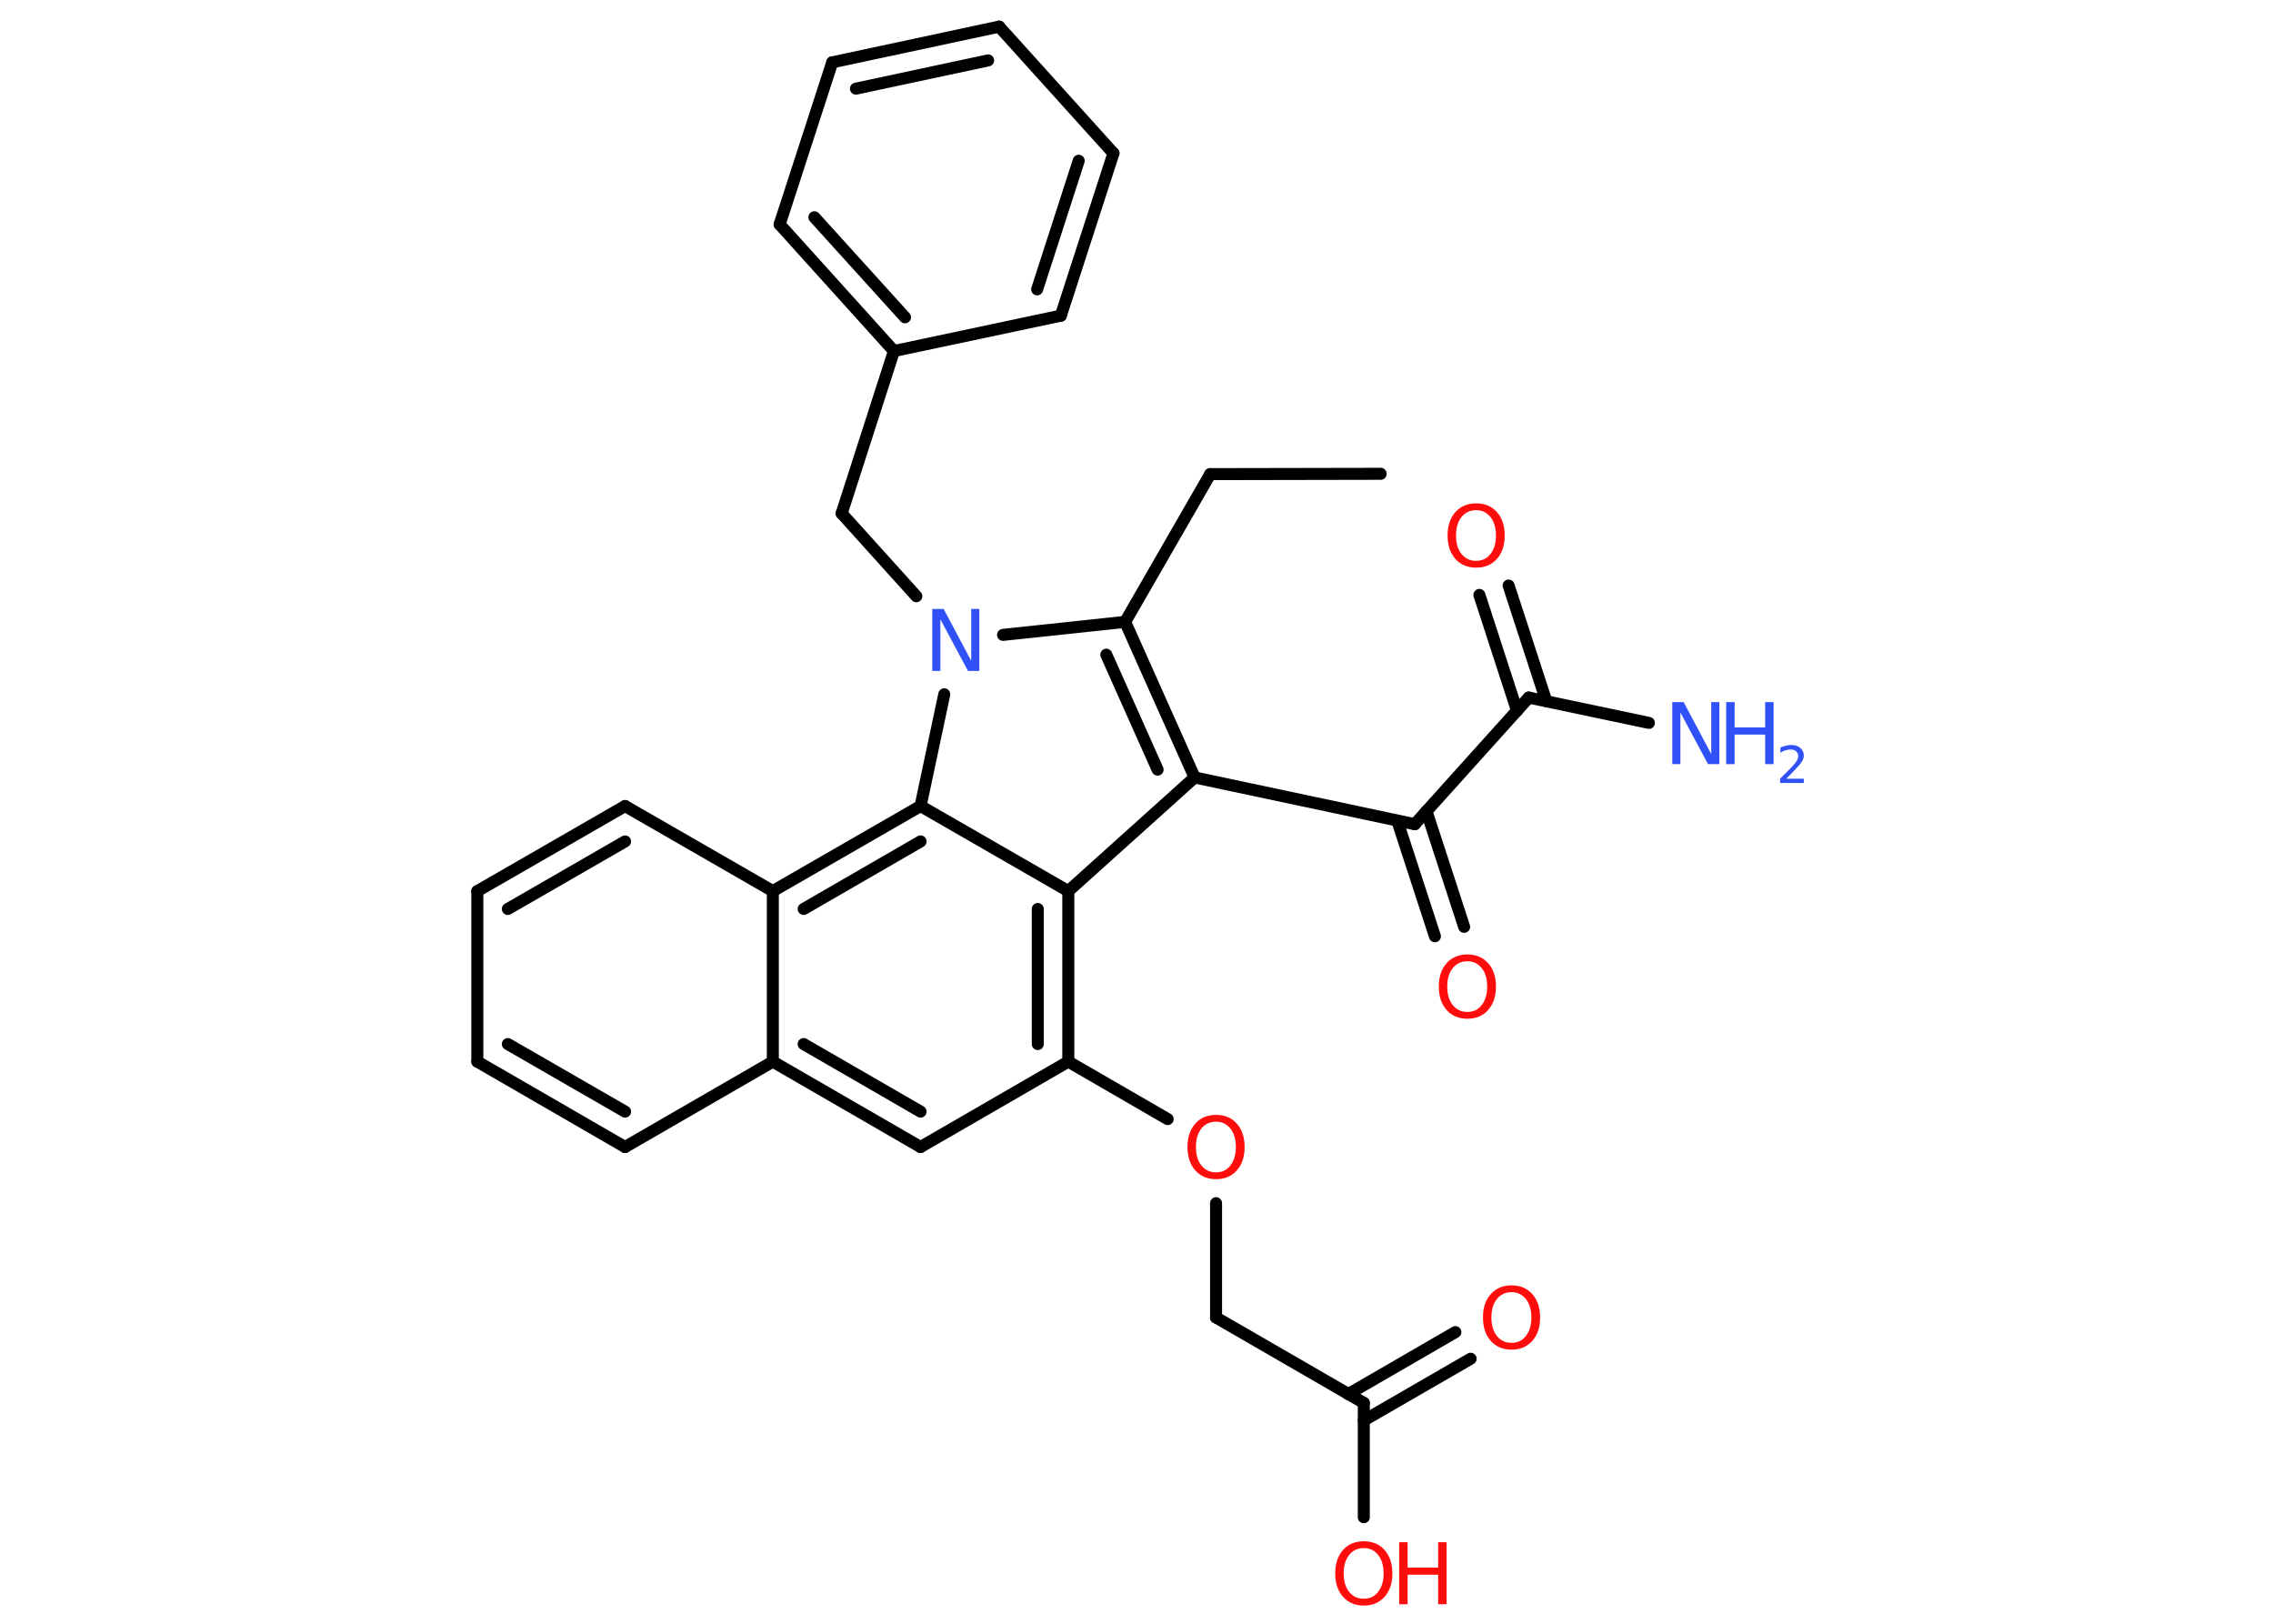 <?xml version='1.0' encoding='UTF-8'?>
<!DOCTYPE svg PUBLIC "-//W3C//DTD SVG 1.1//EN" "http://www.w3.org/Graphics/SVG/1.1/DTD/svg11.dtd">
<svg version='1.2' xmlns='http://www.w3.org/2000/svg' xmlns:xlink='http://www.w3.org/1999/xlink' width='70.0mm' height='50.0mm' viewBox='0 0 70.0 50.0'>
  <desc>Generated by the Chemistry Development Kit (http://github.com/cdk)</desc>
  <g stroke-linecap='round' stroke-linejoin='round' stroke='#000000' stroke-width='.37' fill='#FF0D0D'>
    <rect x='.0' y='.0' width='70.0' height='50.0' fill='#FFFFFF' stroke='none'/>
    <g id='mol1' class='mol'>
      <line id='mol1bnd1' class='bond' x1='42.52' y1='14.59' x2='37.27' y2='14.6'/>
      <line id='mol1bnd2' class='bond' x1='37.27' y1='14.6' x2='34.65' y2='19.15'/>
      <g id='mol1bnd3' class='bond'>
        <line x1='36.79' y1='23.94' x2='34.65' y2='19.15'/>
        <line x1='35.65' y1='23.7' x2='34.07' y2='20.16'/>
      </g>
      <line id='mol1bnd4' class='bond' x1='36.79' y1='23.94' x2='43.57' y2='25.38'/>
      <g id='mol1bnd5' class='bond'>
        <line x1='43.93' y1='24.98' x2='45.09' y2='28.54'/>
        <line x1='43.03' y1='25.27' x2='44.19' y2='28.83'/>
      </g>
      <line id='mol1bnd6' class='bond' x1='43.57' y1='25.38' x2='47.08' y2='21.48'/>
      <line id='mol1bnd7' class='bond' x1='47.08' y1='21.48' x2='50.78' y2='22.26'/>
      <g id='mol1bnd8' class='bond'>
        <line x1='46.72' y1='21.89' x2='45.56' y2='18.32'/>
        <line x1='47.62' y1='21.59' x2='46.46' y2='18.03'/>
      </g>
      <line id='mol1bnd9' class='bond' x1='36.79' y1='23.94' x2='32.9' y2='27.44'/>
      <g id='mol1bnd10' class='bond'>
        <line x1='32.9' y1='32.69' x2='32.9' y2='27.44'/>
        <line x1='31.96' y1='32.15' x2='31.96' y2='27.99'/>
      </g>
      <line id='mol1bnd11' class='bond' x1='32.9' y1='32.69' x2='35.96' y2='34.46'/>
      <line id='mol1bnd12' class='bond' x1='37.45' y1='37.05' x2='37.45' y2='40.57'/>
      <line id='mol1bnd13' class='bond' x1='37.45' y1='40.57' x2='42.0' y2='43.2'/>
      <g id='mol1bnd14' class='bond'>
        <line x1='41.52' y1='42.93' x2='44.82' y2='41.02'/>
        <line x1='42.0' y1='43.74' x2='45.29' y2='41.84'/>
      </g>
      <line id='mol1bnd15' class='bond' x1='42.0' y1='43.2' x2='42.0' y2='46.72'/>
      <line id='mol1bnd16' class='bond' x1='32.9' y1='32.69' x2='28.35' y2='35.32'/>
      <g id='mol1bnd17' class='bond'>
        <line x1='23.8' y1='32.69' x2='28.35' y2='35.32'/>
        <line x1='24.75' y1='32.15' x2='28.35' y2='34.23'/>
      </g>
      <line id='mol1bnd18' class='bond' x1='23.8' y1='32.69' x2='19.25' y2='35.32'/>
      <g id='mol1bnd19' class='bond'>
        <line x1='14.7' y1='32.69' x2='19.25' y2='35.32'/>
        <line x1='15.64' y1='32.15' x2='19.25' y2='34.23'/>
      </g>
      <line id='mol1bnd20' class='bond' x1='14.7' y1='32.69' x2='14.7' y2='27.44'/>
      <g id='mol1bnd21' class='bond'>
        <line x1='19.25' y1='24.82' x2='14.7' y2='27.44'/>
        <line x1='19.25' y1='25.91' x2='15.64' y2='27.99'/>
      </g>
      <line id='mol1bnd22' class='bond' x1='19.25' y1='24.82' x2='23.8' y2='27.44'/>
      <line id='mol1bnd23' class='bond' x1='23.8' y1='32.69' x2='23.8' y2='27.44'/>
      <g id='mol1bnd24' class='bond'>
        <line x1='28.35' y1='24.82' x2='23.8' y2='27.44'/>
        <line x1='28.35' y1='25.91' x2='24.75' y2='27.99'/>
      </g>
      <line id='mol1bnd25' class='bond' x1='32.9' y1='27.44' x2='28.35' y2='24.82'/>
      <line id='mol1bnd26' class='bond' x1='28.35' y1='24.82' x2='29.08' y2='21.38'/>
      <line id='mol1bnd27' class='bond' x1='34.65' y1='19.15' x2='30.89' y2='19.55'/>
      <line id='mol1bnd28' class='bond' x1='28.22' y1='18.36' x2='25.92' y2='15.81'/>
      <line id='mol1bnd29' class='bond' x1='25.92' y1='15.81' x2='27.53' y2='10.81'/>
      <g id='mol1bnd30' class='bond'>
        <line x1='24.01' y1='6.91' x2='27.53' y2='10.81'/>
        <line x1='25.08' y1='6.69' x2='27.87' y2='9.77'/>
      </g>
      <line id='mol1bnd31' class='bond' x1='24.01' y1='6.91' x2='25.63' y2='1.92'/>
      <g id='mol1bnd32' class='bond'>
        <line x1='30.77' y1='.82' x2='25.63' y2='1.92'/>
        <line x1='30.43' y1='1.86' x2='26.36' y2='2.73'/>
      </g>
      <line id='mol1bnd33' class='bond' x1='30.77' y1='.82' x2='34.29' y2='4.72'/>
      <g id='mol1bnd34' class='bond'>
        <line x1='32.67' y1='9.72' x2='34.29' y2='4.72'/>
        <line x1='31.94' y1='8.91' x2='33.22' y2='4.95'/>
      </g>
      <line id='mol1bnd35' class='bond' x1='27.53' y1='10.81' x2='32.67' y2='9.72'/>
      <path id='mol1atm6' class='atom' d='M45.19 29.6q-.28 .0 -.45 .21q-.17 .21 -.17 .57q.0 .36 .17 .57q.17 .21 .45 .21q.28 .0 .44 -.21q.17 -.21 .17 -.57q.0 -.36 -.17 -.57q-.17 -.21 -.44 -.21zM45.19 29.39q.4 .0 .64 .27q.24 .27 .24 .72q.0 .45 -.24 .72q-.24 .27 -.64 .27q-.4 .0 -.64 -.27q-.24 -.27 -.24 -.72q.0 -.45 .24 -.72q.24 -.27 .64 -.27z' stroke='none'/>
      <g id='mol1atm8' class='atom'>
        <path d='M51.5 21.62h.35l.85 1.6v-1.6h.25v1.91h-.35l-.85 -1.59v1.59h-.25v-1.91z' stroke='none' fill='#3050F8'/>
        <path d='M53.16 21.62h.26v.78h.94v-.78h.26v1.91h-.26v-.91h-.94v.91h-.26v-1.91z' stroke='none' fill='#3050F8'/>
        <path d='M55.01 23.98h.54v.13h-.73v-.13q.09 -.09 .24 -.24q.15 -.15 .19 -.2q.07 -.08 .1 -.14q.03 -.06 .03 -.11q.0 -.09 -.06 -.15q-.06 -.06 -.17 -.06q-.07 .0 -.15 .02q-.08 .02 -.17 .08v-.16q.09 -.04 .18 -.06q.08 -.02 .15 -.02q.18 .0 .28 .09q.11 .09 .11 .24q.0 .07 -.03 .13q-.03 .06 -.1 .15q-.02 .02 -.12 .13q-.1 .11 -.29 .3z' stroke='none' fill='#3050F8'/>
      </g>
      <path id='mol1atm9' class='atom' d='M45.46 15.71q-.28 .0 -.45 .21q-.17 .21 -.17 .57q.0 .36 .17 .57q.17 .21 .45 .21q.28 .0 .44 -.21q.17 -.21 .17 -.57q.0 -.36 -.17 -.57q-.17 -.21 -.44 -.21zM45.46 15.5q.4 .0 .64 .27q.24 .27 .24 .72q.0 .45 -.24 .72q-.24 .27 -.64 .27q-.4 .0 -.64 -.27q-.24 -.27 -.24 -.72q.0 -.45 .24 -.72q.24 -.27 .64 -.27z' stroke='none'/>
      <path id='mol1atm12' class='atom' d='M37.45 34.54q-.28 .0 -.45 .21q-.17 .21 -.17 .57q.0 .36 .17 .57q.17 .21 .45 .21q.28 .0 .44 -.21q.17 -.21 .17 -.57q.0 -.36 -.17 -.57q-.17 -.21 -.44 -.21zM37.45 34.33q.4 .0 .64 .27q.24 .27 .24 .72q.0 .45 -.24 .72q-.24 .27 -.64 .27q-.4 .0 -.64 -.27q-.24 -.27 -.24 -.72q.0 -.45 .24 -.72q.24 -.27 .64 -.27z' stroke='none'/>
      <path id='mol1atm15' class='atom' d='M46.55 39.79q-.28 .0 -.45 .21q-.17 .21 -.17 .57q.0 .36 .17 .57q.17 .21 .45 .21q.28 .0 .44 -.21q.17 -.21 .17 -.57q.0 -.36 -.17 -.57q-.17 -.21 -.44 -.21zM46.55 39.58q.4 .0 .64 .27q.24 .27 .24 .72q.0 .45 -.24 .72q-.24 .27 -.64 .27q-.4 .0 -.64 -.27q-.24 -.27 -.24 -.72q.0 -.45 .24 -.72q.24 -.27 .64 -.27z' stroke='none'/>
      <g id='mol1atm16' class='atom'>
        <path d='M42.0 47.67q-.28 .0 -.45 .21q-.17 .21 -.17 .57q.0 .36 .17 .57q.17 .21 .45 .21q.28 .0 .44 -.21q.17 -.21 .17 -.57q.0 -.36 -.17 -.57q-.17 -.21 -.44 -.21zM42.0 47.46q.4 .0 .64 .27q.24 .27 .24 .72q.0 .45 -.24 .72q-.24 .27 -.64 .27q-.4 .0 -.64 -.27q-.24 -.27 -.24 -.72q.0 -.45 .24 -.72q.24 -.27 .64 -.27z' stroke='none'/>
        <path d='M43.09 47.49h.26v.78h.94v-.78h.26v1.91h-.26v-.91h-.94v.91h-.26v-1.91z' stroke='none'/>
      </g>
      <path id='mol1atm25' class='atom' d='M28.71 18.75h.35l.85 1.6v-1.6h.25v1.91h-.35l-.85 -1.59v1.59h-.25v-1.91z' stroke='none' fill='#3050F8'/>
    </g>
  </g>
</svg>
